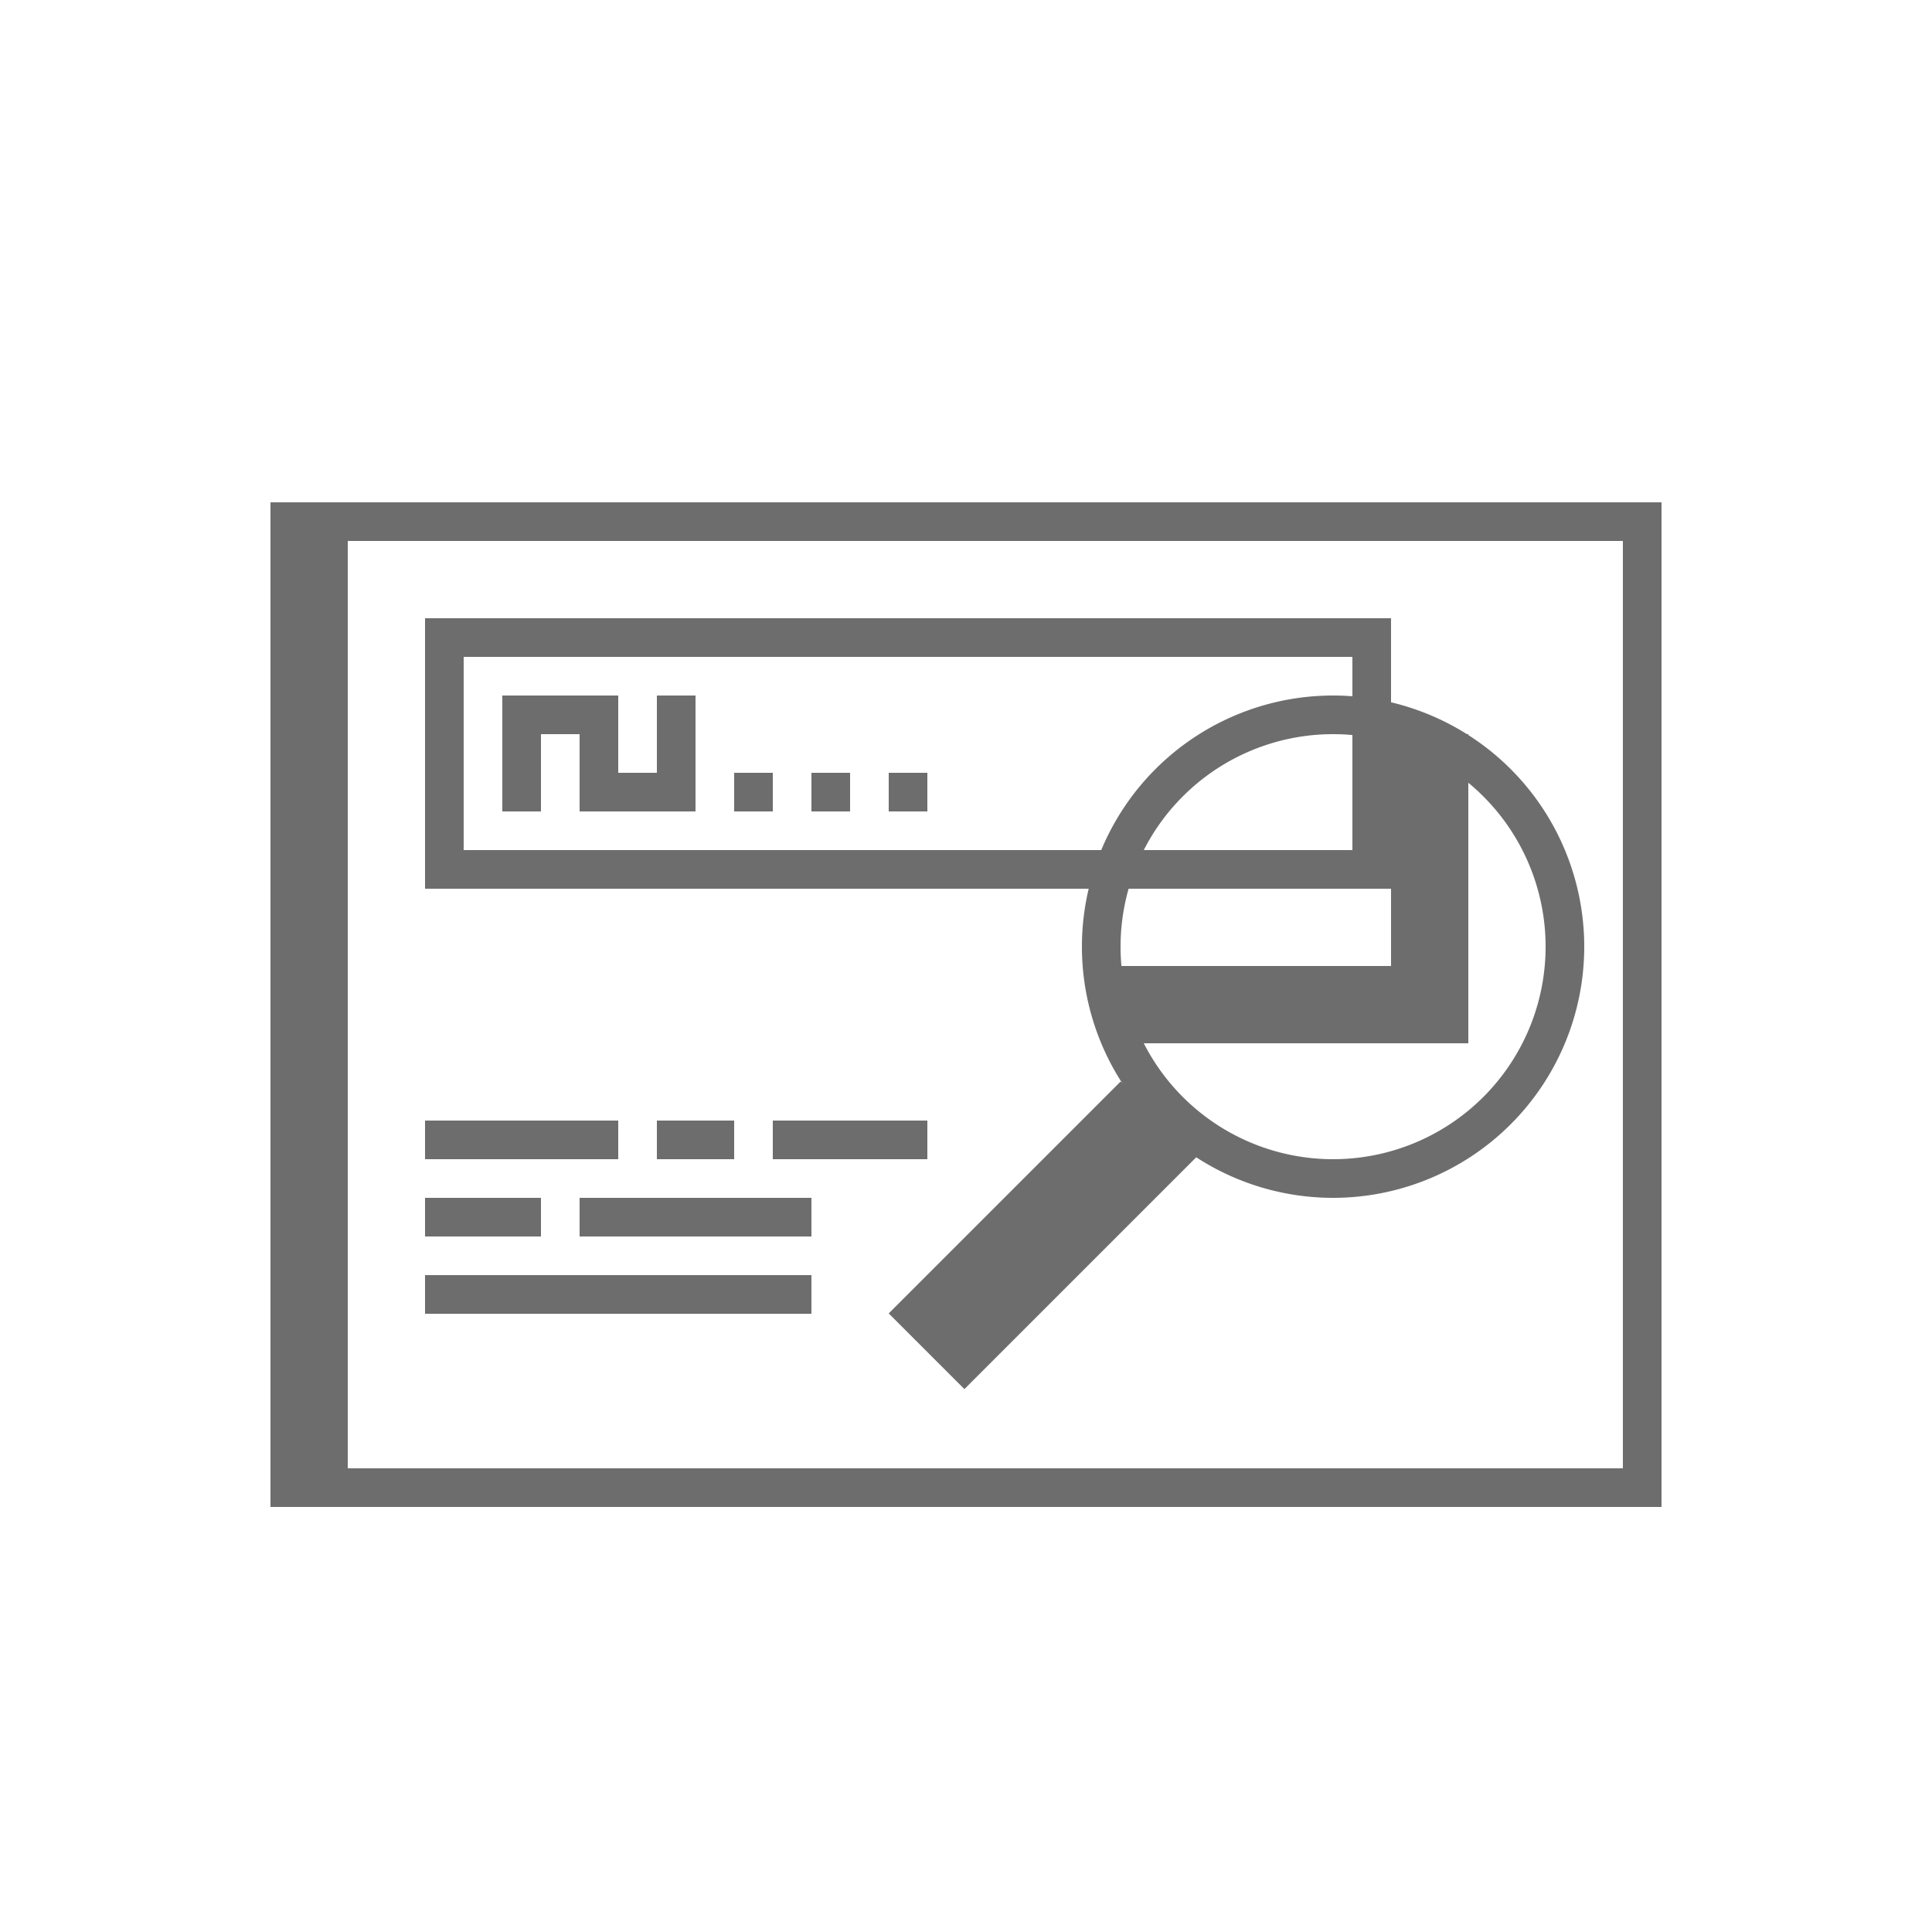 <svg id="Layer_1" data-name="Layer 1" xmlns="http://www.w3.org/2000/svg" viewBox="0 0 50 50"><defs><style>.cls-1{fill:#6d6d6d;}</style></defs><title>dock_icon_13</title><path class="cls-1" d="M11,16v7H36V16Zm24,6H12V17H35Z"/><rect class="cls-1" x="13" y="18" width="1" height="3"/><rect class="cls-1" x="15" y="18" width="1" height="3"/><rect class="cls-1" x="17" y="18" width="1" height="3"/><rect class="cls-1" x="13" y="18" width="3" height="1"/><rect class="cls-1" x="16" y="20" width="2" height="1"/><rect class="cls-1" x="19" y="20" width="1" height="1"/><rect class="cls-1" x="21" y="20" width="1" height="1"/><rect class="cls-1" x="23" y="20" width="1" height="1"/><rect class="cls-1" x="11" y="29" width="5" height="1"/><rect class="cls-1" x="15" y="31" width="6" height="1"/><rect class="cls-1" x="11" y="33" width="10" height="1"/><rect class="cls-1" x="20" y="29" width="4" height="1"/><path class="cls-1" d="M34.5,18A6.5,6.5,0,1,0,41,24.5,6.5,6.5,0,0,0,34.5,18Zm0,12A5.5,5.5,0,1,1,40,24.5,5.5,5.5,0,0,1,34.5,30Z"/><rect class="cls-1" x="22.74" y="30.59" width="8.49" height="2.77" transform="translate(-14.71 28.44) rotate(-45)"/><rect class="cls-1" x="29" y="25" width="9" height="2"/><rect class="cls-1" x="33" y="22" width="8" height="2" transform="translate(60 -14) rotate(90)"/><rect class="cls-1" x="17" y="29" width="2" height="1"/><rect class="cls-1" x="11" y="31" width="3" height="1"/><path class="cls-1" d="M16,13H8V39H43V13ZM42,38H9V14H42Z"/><rect class="cls-1" x="7" y="13" width="2" height="26"/></svg>
